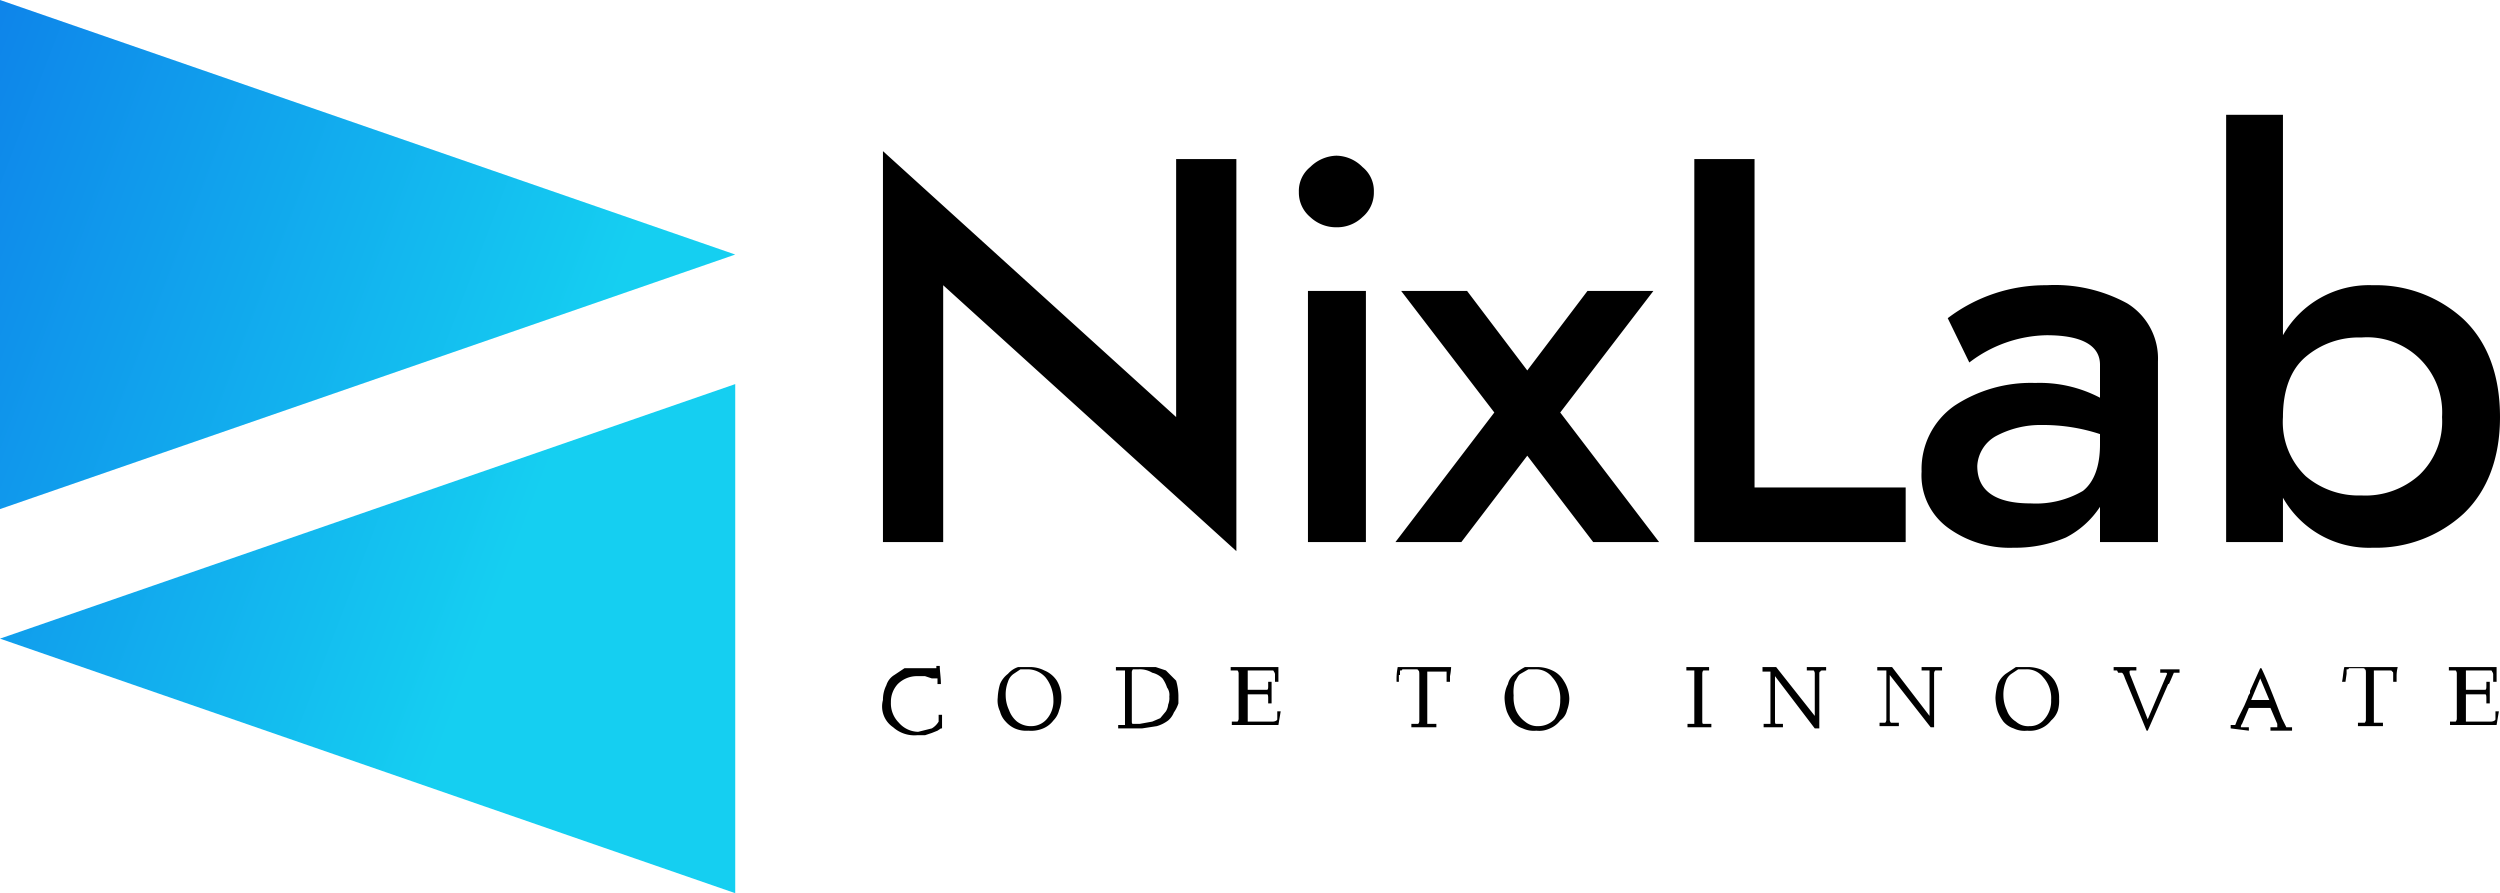 <svg data-name="Layer 1" id="Layer_1" viewBox="0 0 220 78.6" xmlns="http://www.w3.org/2000/svg">
    <defs>
        <linearGradient gradientTransform="matrix(58.62, 33.21, 27.33, -71.22, 24947.93, 94634.42)"
            gradientUnits="userSpaceOnUse" id="linear-gradient" x1="-857.4" x2="-856.4" y1="927.23"
            y2="927.23">
            <stop offset="0" stop-color="#0d7ce9" />
            <stop offset="1" stop-color="#15cff1" />
        </linearGradient>
    </defs>
    <g id="dd13f022-7dd8-4bb2-a434-8bba2baad734">
        <path
            d="M143.5,124.7v22.7L117.7,124v34.4H123V135.8l25.8,23.4V124.7Zm10.8,2.9a2.8,2.8,0,0,0,1,2.2,3.3,3.3,0,0,0,2.3.9,3.2,3.2,0,0,0,2.3-.9,2.8,2.8,0,0,0,1-2.2,2.7,2.7,0,0,0-1-2.2,3.3,3.3,0,0,0-2.3-1,3.4,3.4,0,0,0-2.3,1A2.7,2.7,0,0,0,154.3,127.6Zm.8,8.7v22.1h5.1V136.3Zm24.6,0-5.3,7-5.3-7h-5.8l8.2,10.7-8.7,11.4h5.8l5.8-7.6,5.8,7.6H186L177.3,147l8.2-10.7Zm9.4-11.6v33.7h18.6v-4.8H194.4V124.7Zm24.2,17.9a11.5,11.5,0,0,1,6.8-2.4c3.1,0,4.7.9,4.7,2.6v2.9a11.4,11.4,0,0,0-5.7-1.3,12.2,12.2,0,0,0-7.1,2,6.8,6.8,0,0,0-2.9,5.8,5.7,5.7,0,0,0,2.4,5,9.2,9.2,0,0,0,5.7,1.7,11.4,11.4,0,0,0,4.6-.9,7.9,7.9,0,0,0,3-2.7v3.1h5.1V142.5a5.7,5.7,0,0,0-2.7-5.1,13.3,13.3,0,0,0-7.1-1.6,14.2,14.2,0,0,0-8.7,2.9Zm.7,9.1a3.2,3.2,0,0,1,1.6-2.6,8.3,8.3,0,0,1,4.1-1,16,16,0,0,1,5.1.8v.9c0,1.9-.5,3.3-1.5,4.1a8.2,8.2,0,0,1-4.6,1.1C215.6,155,214,153.9,214,151.7Zm46-4.3c0-3.7-1.1-6.6-3.2-8.6a11.4,11.4,0,0,0-8-3,8.7,8.7,0,0,0-7.9,4.4V120.8h-5v37.6h5v-3.9a8.7,8.7,0,0,0,7.9,4.4,11.4,11.4,0,0,0,8-3C258.9,153.9,260,151,260,147.4Zm-5.1,0a6.5,6.5,0,0,1-2,5.1,7.1,7.1,0,0,1-5.1,1.8,7.2,7.2,0,0,1-4.9-1.7,6.6,6.6,0,0,1-2-5.2c0-2.4.7-4.2,2-5.3a7.2,7.2,0,0,1,4.9-1.7,6.6,6.6,0,0,1,7.1,7Z"
            transform="translate(-40 -110.7)" />
    </g>
    <g id="c45c1b60-6b2a-4f20-8d11-68c873b04736">
        <path style="fill:url(#linear-gradient)"
            d="M40,155.5l64.7-22.4L40,110.7Zm64.7,33.8V144.5L40,166.9Z"
            transform="translate(-40 -110.7)" />
    </g>
    <g data-name="229b7d0d-8a5c-4032-aac0-01f8c6ed1405" id="_229b7d0d-8a5c-4032-aac0-01f8c6ed1405">
        <path
            d="M117.7,172.3h0a2.8,2.8,0,0,1,.3-1.3h0a1.6,1.6,0,0,1,.7-.9h0l.9-.6h2.8v-.2h.3c0,.5.1,1,.1,1.6h-.3v-.3h0v-.2H122l-.6-.2h-.7a2.4,2.4,0,0,0-1.7.7h0a2.3,2.3,0,0,0-.6,1.6h0a2.4,2.4,0,0,0,.7,1.8h0a2.3,2.3,0,0,0,1.7.8h0l1.2-.3h0a1.7,1.7,0,0,0,.6-.6h0v-.6h.3v1.2h-.1l-.3.2h0l-.5.2h0l-.6.2h-.7a2.8,2.8,0,0,1-2.1-.7h0A2.2,2.2,0,0,1,117.7,172.3Zm10.1-.2h0a5,5,0,0,1,.2-1.2h0a2.2,2.2,0,0,1,.7-.9h0a2,2,0,0,1,.9-.6h1a2.8,2.8,0,0,1,1.3.3h0a2.4,2.4,0,0,1,1.1.9h0a2.9,2.9,0,0,1,.4,1.6h0a3,3,0,0,1-.2,1h0a1.9,1.9,0,0,1-.5.9h0a2.2,2.2,0,0,1-.9.7h0a2.7,2.7,0,0,1-1.3.2h0a2.5,2.5,0,0,1-1.2-.2h0a2.4,2.4,0,0,1-.8-.6h0a2,2,0,0,1-.5-.9h0A2.2,2.2,0,0,1,127.8,172.1Zm.7-.2h0a3.1,3.1,0,0,0,.3,1.3h0a2.3,2.3,0,0,0,.7,1h0a2,2,0,0,0,1.3.4h0a1.8,1.8,0,0,0,1.3-.6h0a2.4,2.4,0,0,0,.6-1.7h0a3.2,3.2,0,0,0-.7-2h0a2.1,2.1,0,0,0-1.6-.7h-.6l-.6.4h0a1.3,1.3,0,0,0-.5.7h0A3.1,3.1,0,0,0,128.5,171.9Zm9.7-2.2v-.3h3.5l.9.3h0l.9.9h0a5.1,5.1,0,0,1,.2,1.3h0v.7h0a3,3,0,0,1-.4.8h0a1.8,1.8,0,0,1-.5.7h0a3.1,3.1,0,0,1-1,.5h0l-1.3.2h-2.1v-.3h.6v-.4h0V170h0v-.3h-.7Zm1.4.4v4h0c0,.2,0,.3.1.3h.6l1.1-.2h0l.7-.3h0l.5-.6h0a1.4,1.4,0,0,0,.2-.6h0a1.5,1.5,0,0,0,.1-.7h0a1.1,1.1,0,0,0-.2-.8h0a3,3,0,0,0-.4-.8h0a1.9,1.9,0,0,0-.9-.5h0a2.1,2.1,0,0,0-1.2-.3h-.5a.4.4,0,0,0-.1.3Zm8.7-.4v-.3h4.2v1.3h-.3v-.6h0a.4.4,0,0,0-.1-.3h0a.1.1,0,0,0-.1-.1h-2.2v.3h0v1.1h0v.3h1.7c.1,0,.1-.2.1-.3h0v-.4h.3v1.9h-.3v-.4h0c0-.2,0-.4-.1-.4h-1.7v.2h0v1.9h0v.3H152c.2,0,.4-.1.4-.2h0v-.7h.3l-.2,1.2h-4.1v-.3h.5a.4.4,0,0,0,.1-.3h0V170h0a.4.4,0,0,0-.1-.3h-.7Zm14.8,1h-.2a5.3,5.3,0,0,1,.1-1.3h4.7a5.4,5.4,0,0,1-.1.8h0v.5h-.3V170h0v-.2h-1.7v.3h0v4h0v.3h.8v.3h-2.2v-.3h.6a.4.4,0,0,0,.1-.3h0v-4h0c0-.2,0-.4-.1-.4h0c0-.1-.1-.1-.3-.1h-1.1a.1.1,0,0,1-.1.1h-.1v.2h0v.2h-.1Zm9.3,1.4h0a2.7,2.7,0,0,1,.3-1.2h0a1.5,1.5,0,0,1,.6-.9h0a4.7,4.7,0,0,1,.9-.6h1.1a3.1,3.1,0,0,1,1.3.3h0a2.2,2.2,0,0,1,1,.9h0a3,3,0,0,1,.5,1.6h0a3,3,0,0,1-.2,1h0a1.5,1.5,0,0,1-.6.9h0a2.2,2.2,0,0,1-.9.7h0a2.2,2.2,0,0,1-1.2.2h0a2.3,2.3,0,0,1-1.2-.2h0a2,2,0,0,1-.9-.6h0a4.1,4.1,0,0,1-.5-.9h0A4.3,4.3,0,0,1,172.4,172.1Zm.8-.2h0a3,3,0,0,0,.2,1.3h0a2.5,2.5,0,0,0,.8,1h0a1.7,1.7,0,0,0,1.2.4h0a2,2,0,0,0,1.4-.6h0a2.9,2.9,0,0,0,.5-1.7h0a2.7,2.7,0,0,0-.7-2h0a1.8,1.8,0,0,0-1.5-.7h-.6l-.7.4h0c-.2.1-.3.4-.5.7h0A3.4,3.4,0,0,0,173.2,171.9Zm15.5-2.2h-.3v-.3h2v.3h-.5c-.1.1-.1.2-.1.4h0v4h0c0,.2,0,.3.1.3h.7v.3h-2.1v-.3h.6v-.3h0V170h0v-.3h-.4Zm6.4,0v-.3h1.2l3.4,4.3V170h0a.4.4,0,0,0-.1-.3H199v-.3h1.7v.3h-.2c-.2,0-.3,0-.3.1h0c-.1,0-.1.1-.1.3h0v4.7h-.4l-3.5-4.6v3.9h0c0,.2,0,.3.1.3h.6v.3h-1.7v-.3h.6v-.3h0v-4.3h-.7Zm10.1,0v-.3h1.3l3.3,4.3V170h0v-.3h-.7v-.3h1.8v.3h-.6a.4.4,0,0,0-.1.3h0v4.7h-.3l-3.6-4.6v3.9h0a.4.4,0,0,0,.1.3h.7v.3h-1.7v-.3h.5a.4.4,0,0,0,.1-.3h0v-4.3h-.8Zm10.4,2.4h0a5,5,0,0,1,.2-1.2h0a2.2,2.2,0,0,1,.7-.9h0l.9-.6h1a3.2,3.2,0,0,1,1.4.3h0a2.8,2.8,0,0,1,1,.9h0a2.9,2.9,0,0,1,.4,1.6h0a3.1,3.1,0,0,1-.1,1h0a2,2,0,0,1-.6.9h0a2.2,2.2,0,0,1-.9.7h0a2.3,2.3,0,0,1-1.2.2h0a2.2,2.2,0,0,1-1.2-.2h0a2,2,0,0,1-.9-.6h0a4.1,4.1,0,0,1-.5-.9h0A4.3,4.3,0,0,1,215.6,172.1Zm.7-.2h0a3.1,3.1,0,0,0,.3,1.3h0a1.9,1.9,0,0,0,.8,1h0a1.6,1.6,0,0,0,1.2.4h0a1.6,1.6,0,0,0,1.3-.6h0a2.4,2.4,0,0,0,.6-1.7h0a2.7,2.7,0,0,0-.7-2h0a1.8,1.8,0,0,0-1.5-.7h-.7l-.6.4h0a1.3,1.3,0,0,0-.5.7h0A3.1,3.1,0,0,0,216.3,171.9Zm10-2.2H226v-.3h2v.3h-.4c-.1,0-.2,0-.2.1h0a.8.8,0,0,0,.1.4h0L229,174l1.7-4h0a.1.1,0,0,0-.1-.1h-.5v-.3h1.7v.3h-.5l-.3.7h0c-.1.2-.1.3-.2.3h0l-1.8,4.1h-.1l-1.9-4.6h0c-.1-.3-.2-.5-.3-.5h-.3Zm10,5.1v-.3h.4l.2-.5h0l.6-1.2.3-.7h0a1.1,1.1,0,0,1,.2-.4h0v-.2h0l.9-2h.1c.4.8,1,2.3,1.8,4.4h0l.4.8h.5v.3h-1.9v-.3h.6v-.3h0l-.6-1.4h-1.9l-.6,1.4h0a.4.4,0,0,0-.1.3h.7v.3Zm2.6-4.4-.8,1.9h1.6Zm7.5.3h-.3c.1-.5.1-.9.2-1.3H251a3.2,3.2,0,0,0-.1.8h0v.5h-.3V170h0c0-.1,0-.2-.1-.2h0c0-.1-.1-.1-.3-.1h-1.3v.3h0v4h0v.3h.8v.3h-2.2v-.3h.6a.4.4,0,0,0,.1-.3h0v-4h0c0-.2,0-.4-.1-.4h0c0-.1-.1-.1-.3-.1h-1.1a.1.1,0,0,1-.1.1h-.1v.2h0v.2h0Zm9.1-1v-.3h4.2v1.3h-.3v-.6h0a.4.4,0,0,0-.1-.3h0a.1.1,0,0,0-.1-.1H257v.3h0v1.1h0v.3h1.7c.1,0,.1-.2.1-.3h0v-.4h.3v1.9h-.3v-.4h0c0-.2,0-.4-.1-.4H257v.2h0v1.9h0v.3h2.2c.2,0,.4-.1.4-.2h0v-.7h.3l-.2,1.2h-4.1v-.3h.5a.4.4,0,0,0,.1-.3h0V170h0a.4.4,0,0,0-.1-.3h-.7Z"
            transform="translate(-40 -110.7)" />
    </g>
</svg>